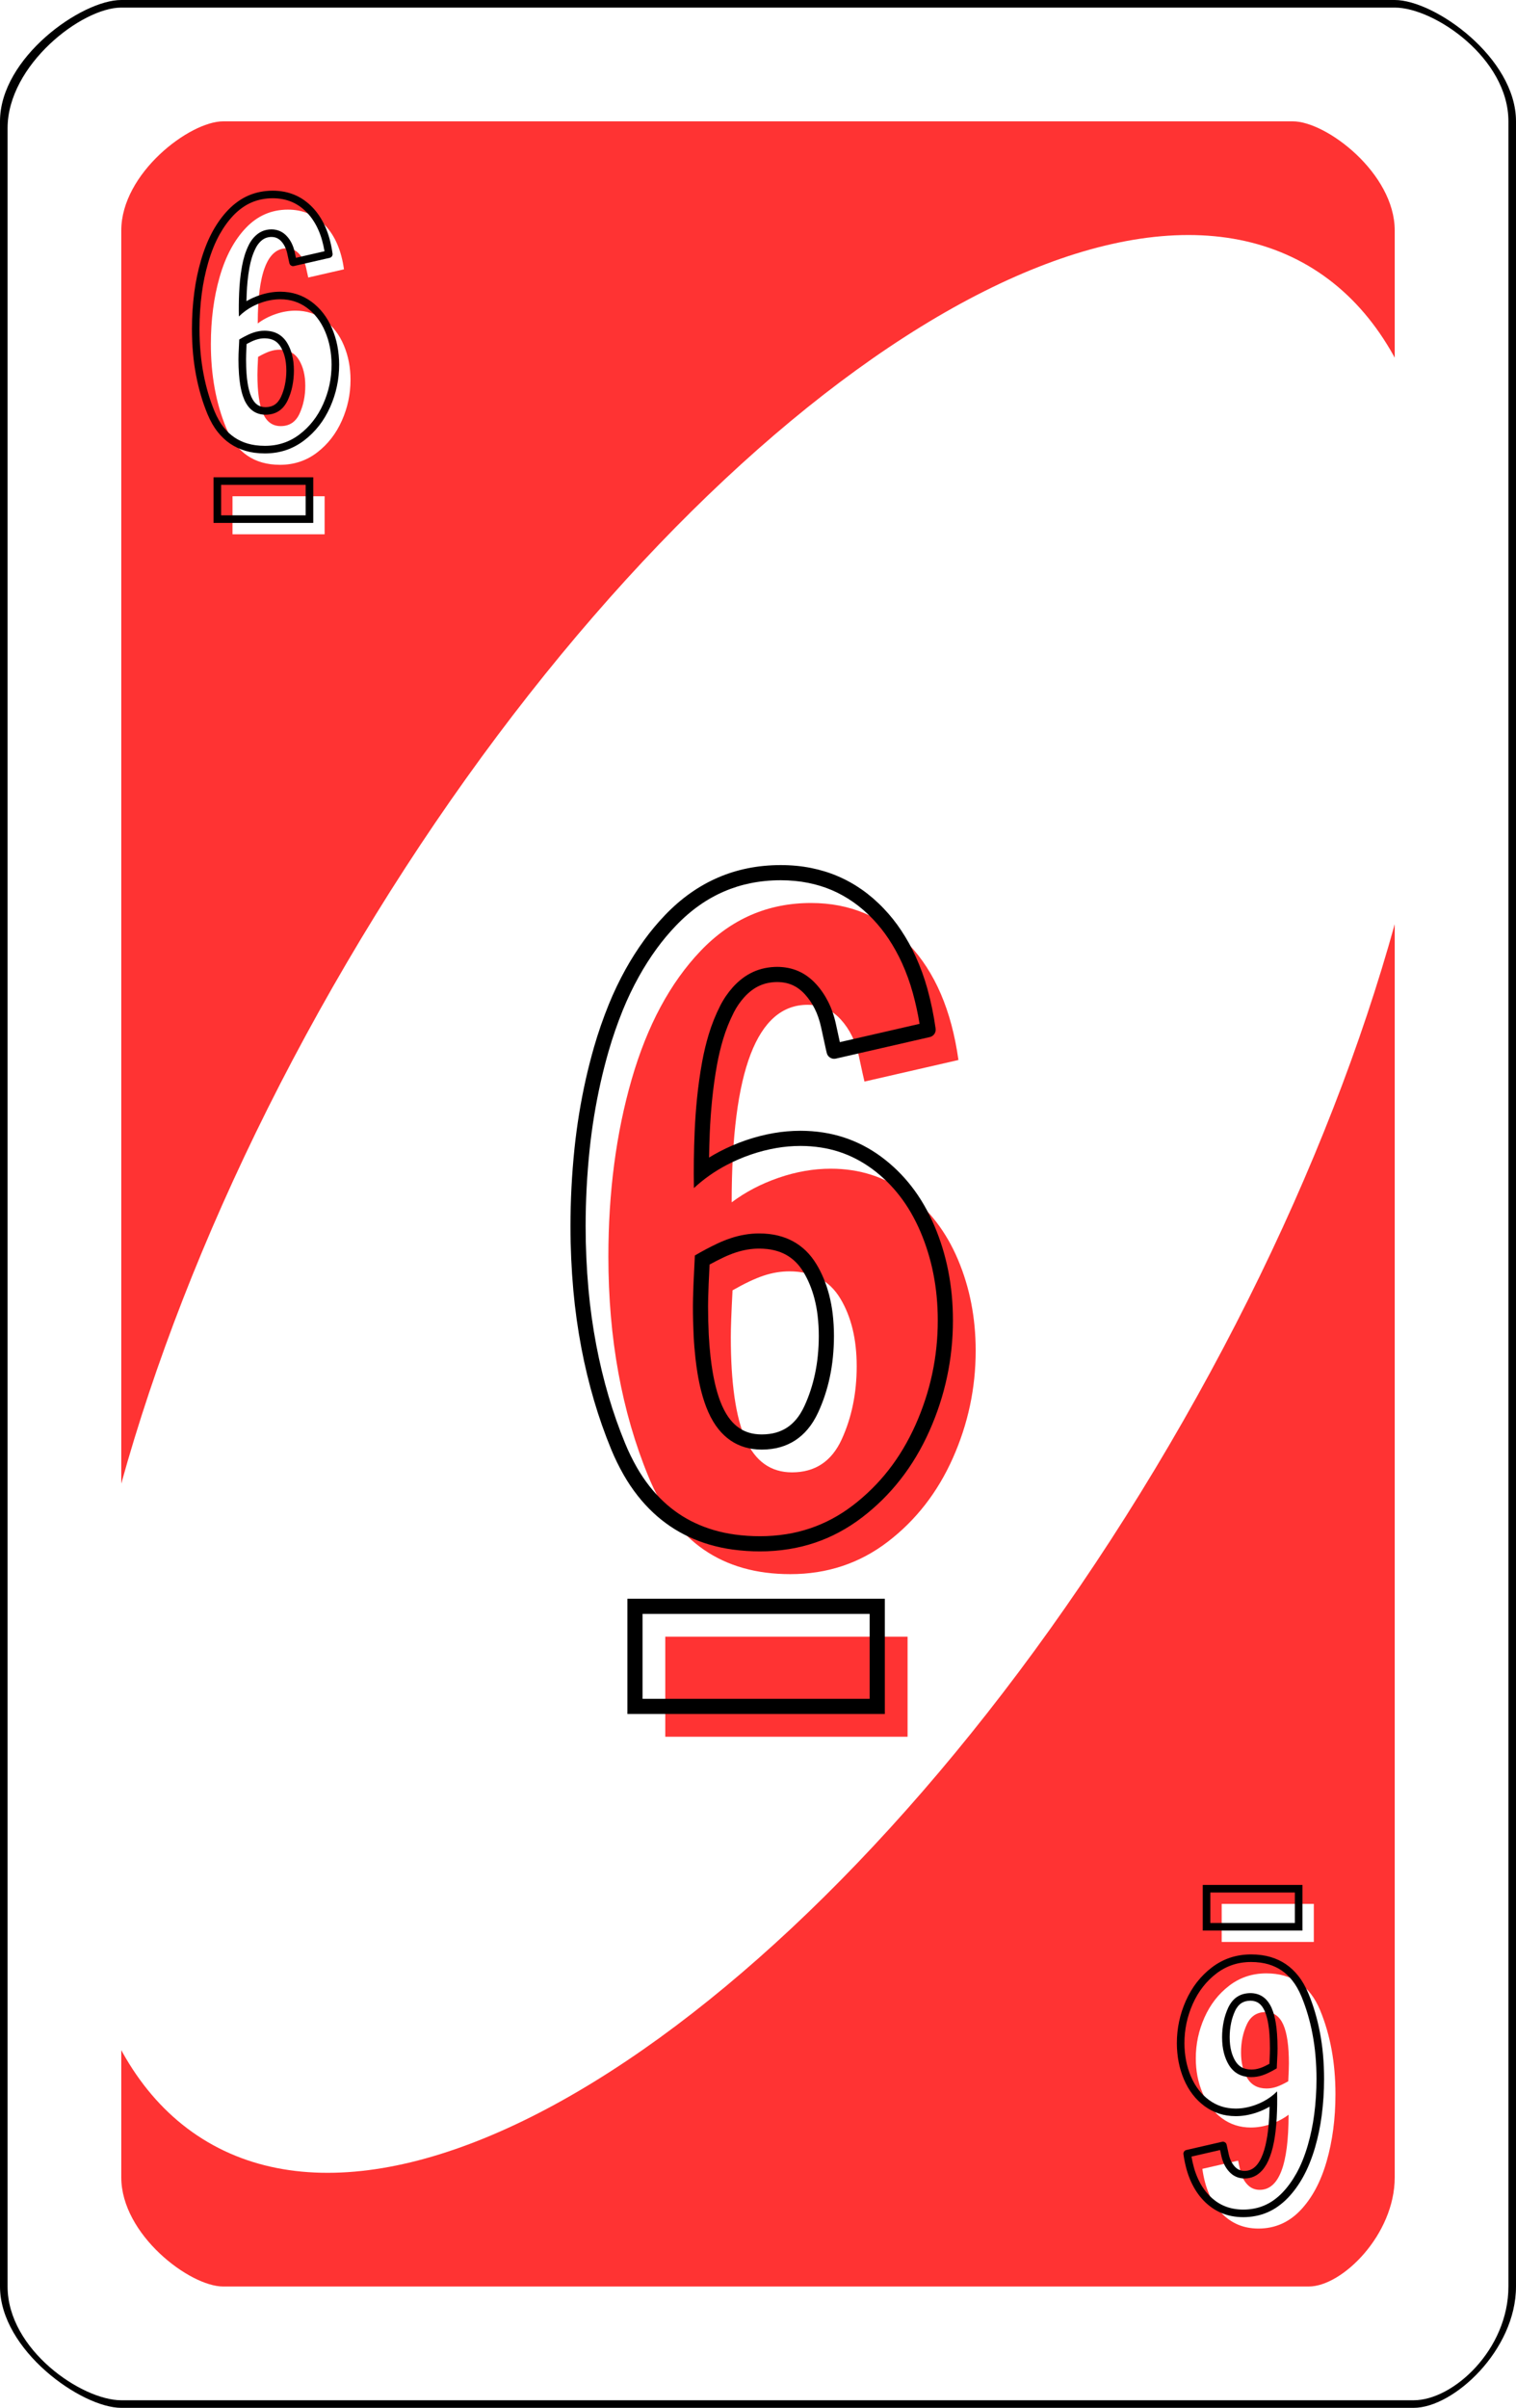 <?xml version="1.0" encoding="UTF-8" standalone="no"?><!-- Generator: Gravit.io --><svg xmlns="http://www.w3.org/2000/svg" xmlns:xlink="http://www.w3.org/1999/xlink" style="isolation:isolate" viewBox="0 0 800 1270" width="800pt" height="1270pt"><defs><clipPath id="_clipPath_IvyFuvcQQLRPOylrutCSunGu5Ui9jCIz"><rect width="800" height="1270"/></clipPath></defs><g clip-path="url(#_clipPath_IvyFuvcQQLRPOylrutCSunGu5Ui9jCIz)"><path d=" M 800 64 C 800 30.523 757.12 0 736 0 L 64 0 C 42.912 0 0 30.523 0 64 L 0 1206 C 0 1239.477 42.912 1270 64 1270 L 746 1270 C 767.12 1270 800 1239.477 800 1206 L 800 64 Z " fill-rule="evenodd" fill="rgb(0,0,0)"/><path d=" M 796 64 C 796 30.734 756.908 4 736 4 L 64 4 C 43.123 4 4 34.331 4 67.597 L 4 1206 C 4 1239.266 43.123 1266 64 1266 L 746 1266 C 766.908 1266 796 1239.266 796 1206 L 796 64 Z " fill-rule="evenodd" fill="rgb(255,255,255)"/><path d=" M 736 121.55 C 736 91.446 699.98 64 682.24 64 L 117.76 64 C 100.046 64 64 91.446 64 121.55 L 64 1148.45 C 64 1178.554 100.046 1206 117.76 1206 L 690.64 1206 C 708.38 1206 736 1178.554 736 1148.45 L 736 121.55 Z " fill-rule="evenodd" fill="rgb(255,51,51)"/><path d=" M 183.054 507.699 C 343.308 234.596 570.623 69.913 690.359 140.172 C 810.095 210.432 777.199 489.198 616.946 762.301 C 456.692 1035.404 229.377 1200.087 109.641 1129.828 C -10.095 1059.568 22.801 780.802 183.054 507.699 Z " fill="rgb(255,255,255)"/><defs><filter id="TWdUCDPOUrJDX4BrlK6WWkDHobNaNM9s" x="-200%" y="-200%" width="400%" height="400%" filterUnits="objectBoundingBox" color-interpolation-filters="sRGB"><feGaussianBlur xmlns="http://www.w3.org/2000/svg" in="SourceGraphic" stdDeviation="0"/><feOffset xmlns="http://www.w3.org/2000/svg" dx="8" dy="8" result="pf_100_offsetBlur"/><feFlood xmlns="http://www.w3.org/2000/svg" flood-color="#000000" flood-opacity="1"/><feComposite xmlns="http://www.w3.org/2000/svg" in2="pf_100_offsetBlur" operator="in" result="pf_100_dropShadow"/><feBlend xmlns="http://www.w3.org/2000/svg" in="SourceGraphic" in2="pf_100_dropShadow" mode="normal"/></filter></defs><g filter="url(#TWdUCDPOUrJDX4BrlK6WWkDHobNaNM9s)"><path d=" M 139.779 237.162 L 139.779 237.162 Q 119.365 237.162 111.32 217.613 L 111.32 217.613 L 111.32 217.613 Q 103.276 198.064 103.276 173.498 L 103.276 173.498 L 103.276 173.498 Q 103.276 154.122 107.947 137.947 L 107.947 137.947 L 107.947 137.947 Q 112.618 121.771 121.787 112.17 L 121.787 112.17 L 121.787 112.17 Q 130.956 102.568 143.931 102.568 L 143.931 102.568 L 143.931 102.568 Q 155.695 102.568 163.566 110.872 L 163.566 110.872 L 163.566 110.872 Q 171.438 119.176 173.514 134.054 L 173.514 134.054 L 154.657 138.379 L 154.657 138.379 Q 154.484 137.687 153.532 133.276 L 153.532 133.276 L 153.532 133.276 Q 152.581 128.864 149.899 125.923 L 149.899 125.923 L 149.899 125.923 Q 147.218 122.982 143.239 122.982 L 143.239 122.982 L 143.239 122.982 Q 128.015 122.982 128.015 162.599 L 128.015 162.599 L 128.015 162.599 Q 132.167 159.485 137.443 157.669 L 137.443 157.669 L 137.443 157.669 Q 142.72 155.852 147.91 155.852 L 147.91 155.852 L 147.91 155.852 Q 156.56 155.852 163.22 160.783 L 163.22 160.783 L 163.22 160.783 Q 169.881 165.713 173.427 174.104 L 173.427 174.104 L 173.427 174.104 Q 176.974 182.494 176.974 192.355 L 176.974 192.355 L 176.974 192.355 Q 176.974 203.6 172.389 213.894 L 172.389 213.894 L 172.389 213.894 Q 167.805 224.187 159.328 230.675 L 159.328 230.675 L 159.328 230.675 Q 150.851 237.162 139.779 237.162 L 139.779 237.162 L 139.779 237.162 Z  M 140.125 216.748 L 140.125 216.748 Q 147.045 216.748 150.072 210.174 L 150.072 210.174 L 150.072 210.174 Q 153.1 203.6 153.1 195.469 L 153.1 195.469 L 153.1 195.469 Q 153.1 187.338 149.813 181.889 L 149.813 181.889 L 149.813 181.889 Q 146.526 176.439 139.606 176.439 L 139.606 176.439 L 139.606 176.439 Q 137.011 176.439 134.416 177.304 L 134.416 177.304 L 134.416 177.304 Q 131.821 178.169 128.188 180.245 L 128.188 180.245 L 128.188 180.245 Q 127.842 186.819 127.842 189.587 L 127.842 189.587 L 127.842 189.587 Q 127.842 203.427 130.783 210.088 L 130.783 210.088 L 130.783 210.088 Q 133.724 216.748 140.125 216.748 L 140.125 216.748 L 140.125 216.748 Z " fill="rgb(255,255,255)"/></g><defs><filter id="IzLjhJuLx4Pck3T3ctW84WNnzDOUUasA" x="-200%" y="-200%" width="400%" height="400%" filterUnits="objectBoundingBox" color-interpolation-filters="sRGB"><feGaussianBlur xmlns="http://www.w3.org/2000/svg" in="SourceGraphic" stdDeviation="0"/><feOffset xmlns="http://www.w3.org/2000/svg" dx="8" dy="8" result="pf_100_offsetBlur"/><feFlood xmlns="http://www.w3.org/2000/svg" flood-color="#000000" flood-opacity="1"/><feComposite xmlns="http://www.w3.org/2000/svg" in2="pf_100_offsetBlur" operator="in" result="pf_100_dropShadow"/><feBlend xmlns="http://www.w3.org/2000/svg" in="SourceGraphic" in2="pf_100_dropShadow" mode="normal"/></filter></defs><g filter="url(#IzLjhJuLx4Pck3T3ctW84WNnzDOUUasA)"><path d=" M 163.307 273.808 L 114.694 273.808 L 114.694 253.74 L 163.307 253.74 L 163.307 273.808 L 163.307 273.808 Z " fill="rgb(255,255,255)"/></g><defs><filter id="iipnpnYdK6nTXkKgv8QlJndYN9MRYo5X" x="-200%" y="-200%" width="400%" height="400%" filterUnits="objectBoundingBox" color-interpolation-filters="sRGB"><feGaussianBlur xmlns="http://www.w3.org/2000/svg" in="SourceGraphic" stdDeviation="0"/><feOffset xmlns="http://www.w3.org/2000/svg" dx="8" dy="8" result="pf_100_offsetBlur"/><feFlood xmlns="http://www.w3.org/2000/svg" flood-color="#000000" flood-opacity="1"/><feComposite xmlns="http://www.w3.org/2000/svg" in2="pf_100_offsetBlur" operator="in" result="pf_100_dropShadow"/><feBlend xmlns="http://www.w3.org/2000/svg" in="SourceGraphic" in2="pf_100_dropShadow" mode="normal"/></filter></defs><g filter="url(#iipnpnYdK6nTXkKgv8QlJndYN9MRYo5X)"><path d=" M 660.221 1032.838 L 660.221 1032.838 Q 680.635 1032.838 688.68 1052.387 L 688.68 1052.387 L 688.68 1052.387 Q 696.724 1071.936 696.724 1096.502 L 696.724 1096.502 L 696.724 1096.502 Q 696.724 1115.878 692.053 1132.054 L 692.053 1132.054 L 692.053 1132.054 Q 687.382 1148.229 678.213 1157.831 L 678.213 1157.831 L 678.213 1157.831 Q 669.044 1167.432 656.069 1167.432 L 656.069 1167.432 L 656.069 1167.432 Q 644.305 1167.432 636.434 1159.128 L 636.434 1159.128 L 636.434 1159.128 Q 628.562 1150.824 626.486 1135.946 L 626.486 1135.946 L 645.343 1131.621 L 645.343 1131.621 Q 645.516 1132.313 646.468 1136.725 L 646.468 1136.725 L 646.468 1136.725 Q 647.419 1141.136 650.101 1144.077 L 650.101 1144.077 L 650.101 1144.077 Q 652.782 1147.018 656.761 1147.018 L 656.761 1147.018 L 656.761 1147.018 Q 671.985 1147.018 671.985 1107.401 L 671.985 1107.401 L 671.985 1107.401 Q 667.833 1110.515 662.557 1112.332 L 662.557 1112.332 L 662.557 1112.332 Q 657.28 1114.148 652.09 1114.148 L 652.09 1114.148 L 652.09 1114.148 Q 643.44 1114.148 636.78 1109.218 L 636.78 1109.218 L 636.78 1109.218 Q 630.119 1104.287 626.573 1095.897 L 626.573 1095.897 L 626.573 1095.897 Q 623.026 1087.506 623.026 1077.645 L 623.026 1077.645 L 623.026 1077.645 Q 623.026 1066.4 627.611 1056.107 L 627.611 1056.107 L 627.611 1056.107 Q 632.195 1045.813 640.672 1039.326 L 640.672 1039.326 L 640.672 1039.326 Q 649.149 1032.838 660.221 1032.838 L 660.221 1032.838 L 660.221 1032.838 Z  M 659.875 1053.252 L 659.875 1053.252 Q 652.955 1053.252 649.928 1059.826 L 649.928 1059.826 L 649.928 1059.826 Q 646.9 1066.4 646.9 1074.531 L 646.9 1074.531 L 646.9 1074.531 Q 646.9 1082.662 650.187 1088.112 L 650.187 1088.112 L 650.187 1088.112 Q 653.474 1093.561 660.394 1093.561 L 660.394 1093.561 L 660.394 1093.561 Q 662.989 1093.561 665.584 1092.696 L 665.584 1092.696 L 665.584 1092.696 Q 668.179 1091.831 671.812 1089.755 L 671.812 1089.755 L 671.812 1089.755 Q 672.158 1083.181 672.158 1080.413 L 672.158 1080.413 L 672.158 1080.413 Q 672.158 1066.573 669.217 1059.913 L 669.217 1059.913 L 669.217 1059.913 Q 666.276 1053.252 659.875 1053.252 L 659.875 1053.252 L 659.875 1053.252 Z " fill="rgb(255,255,255)"/></g><defs><filter id="LoAeEdYhDRrr6cBpZlaN7FNfPIgQkD97" x="-200%" y="-200%" width="400%" height="400%" filterUnits="objectBoundingBox" color-interpolation-filters="sRGB"><feGaussianBlur xmlns="http://www.w3.org/2000/svg" in="SourceGraphic" stdDeviation="0"/><feOffset xmlns="http://www.w3.org/2000/svg" dx="8" dy="8" result="pf_100_offsetBlur"/><feFlood xmlns="http://www.w3.org/2000/svg" flood-color="#000000" flood-opacity="1"/><feComposite xmlns="http://www.w3.org/2000/svg" in2="pf_100_offsetBlur" operator="in" result="pf_100_dropShadow"/><feBlend xmlns="http://www.w3.org/2000/svg" in="SourceGraphic" in2="pf_100_dropShadow" mode="normal"/></filter></defs><g filter="url(#LoAeEdYhDRrr6cBpZlaN7FNfPIgQkD97)"><path d=" M 636.693 996.192 L 685.306 996.192 L 685.306 1016.26 L 636.693 1016.26 L 636.693 996.192 L 636.693 996.192 Z " fill="rgb(255,255,255)"/></g><defs><filter id="UzWs4xBI3LYNAaXdpnpUmWAiVi654B6h" x="-200%" y="-200%" width="400%" height="400%" filterUnits="objectBoundingBox" color-interpolation-filters="sRGB"><feGaussianBlur xmlns="http://www.w3.org/2000/svg" in="SourceGraphic" stdDeviation="0"/><feOffset xmlns="http://www.w3.org/2000/svg" dx="16" dy="16" result="pf_100_offsetBlur"/><feFlood xmlns="http://www.w3.org/2000/svg" flood-color="#000000" flood-opacity="1"/><feComposite xmlns="http://www.w3.org/2000/svg" in2="pf_100_offsetBlur" operator="in" result="pf_100_dropShadow"/><feBlend xmlns="http://www.w3.org/2000/svg" in="SourceGraphic" in2="pf_100_dropShadow" mode="normal"/></filter></defs><g filter="url(#UzWs4xBI3LYNAaXdpnpUmWAiVi654B6h)"><path d=" M 401.047 814.27 L 401.047 814.27 Q 347.357 814.27 326.2 762.855 L 326.2 762.855 L 326.2 762.855 Q 305.042 711.44 305.042 646.83 L 305.042 646.83 L 305.042 646.83 Q 305.042 595.87 317.328 553.328 L 317.328 553.328 L 317.328 553.328 Q 329.612 510.785 353.727 485.533 L 353.727 485.533 L 353.727 485.533 Q 377.843 460.28 411.968 460.28 L 411.968 460.28 L 411.968 460.28 Q 442.907 460.28 463.61 482.12 L 463.61 482.12 L 463.61 482.12 Q 484.312 503.96 489.773 543.09 L 489.773 543.09 L 440.178 554.465 L 440.178 554.465 Q 439.722 552.645 437.22 541.043 L 437.22 541.043 L 437.22 541.043 Q 434.718 529.44 427.665 521.705 L 427.665 521.705 L 427.665 521.705 Q 420.612 513.97 410.148 513.97 L 410.148 513.97 L 410.148 513.97 Q 370.107 513.97 370.107 618.165 L 370.107 618.165 L 370.107 618.165 Q 381.028 609.975 394.905 605.198 L 394.905 605.198 L 394.905 605.198 Q 408.782 600.42 422.433 600.42 L 422.433 600.42 L 422.433 600.42 Q 445.183 600.42 462.7 613.388 L 462.7 613.388 L 462.7 613.388 Q 480.218 626.355 489.545 648.423 L 489.545 648.423 L 489.545 648.423 Q 498.873 670.49 498.873 696.425 L 498.873 696.425 L 498.873 696.425 Q 498.873 726 486.815 753.073 L 486.815 753.073 L 486.815 753.073 Q 474.757 780.145 452.463 797.208 L 452.463 797.208 L 452.463 797.208 Q 430.167 814.27 401.047 814.27 L 401.047 814.27 L 401.047 814.27 Z  M 401.958 760.58 L 401.958 760.58 Q 420.157 760.58 428.12 743.29 L 428.12 743.29 L 428.12 743.29 Q 436.083 726 436.083 704.615 L 436.083 704.615 L 436.083 704.615 Q 436.083 683.23 427.438 668.898 L 427.438 668.898 L 427.438 668.898 Q 418.792 654.565 400.593 654.565 L 400.593 654.565 L 400.593 654.565 Q 393.768 654.565 386.943 656.84 L 386.943 656.84 L 386.943 656.84 Q 380.117 659.115 370.563 664.575 L 370.563 664.575 L 370.563 664.575 Q 369.653 681.865 369.653 689.145 L 369.653 689.145 L 369.653 689.145 Q 369.653 725.545 377.388 743.063 L 377.388 743.063 L 377.388 743.063 Q 385.122 760.58 401.958 760.58 L 401.958 760.58 L 401.958 760.58 Z " fill="rgb(255,51,51)"/></g><defs><filter id="Q0zPUamZh4sZETZQh0axNNVoBS7vt5c1" x="-200%" y="-200%" width="400%" height="400%" filterUnits="objectBoundingBox" color-interpolation-filters="sRGB"><feGaussianBlur xmlns="http://www.w3.org/2000/svg" in="SourceGraphic" stdDeviation="0"/><feOffset xmlns="http://www.w3.org/2000/svg" dx="16" dy="16" result="pf_100_offsetBlur"/><feFlood xmlns="http://www.w3.org/2000/svg" flood-color="#000000" flood-opacity="1"/><feComposite xmlns="http://www.w3.org/2000/svg" in2="pf_100_offsetBlur" operator="in" result="pf_100_dropShadow"/><feBlend xmlns="http://www.w3.org/2000/svg" in="SourceGraphic" in2="pf_100_dropShadow" mode="normal"/></filter></defs><g filter="url(#Q0zPUamZh4sZETZQh0axNNVoBS7vt5c1)"><path d=" M 462.927 900.033 L 335.072 900.033 L 335.072 847.253 L 462.927 847.253 L 462.927 900.033 L 462.927 900.033 Z " fill="rgb(255,51,51)"/></g><path d=" M 156.17 135.98 L 171.25 132.52 C 170.92 130.59 170.49 128.68 169.97 126.79 C 169.41 124.76 168.69 122.78 167.82 120.87 C 167.07 119.21 166.19 117.62 165.18 116.11 C 164.27 114.73 163.25 113.44 162.11 112.25 C 160.92 110.99 159.6 109.85 158.18 108.84 C 156.88 107.92 155.48 107.14 154 106.51 C 152.51 105.88 150.95 105.4 149.36 105.09 C 147.57 104.74 145.75 104.57 143.93 104.57 C 141.94 104.57 139.95 104.76 138 105.15 C 136.2 105.51 134.44 106.05 132.76 106.78 C 131.06 107.51 129.43 108.42 127.92 109.5 C 126.23 110.7 124.66 112.05 123.23 113.55 C 121.86 114.98 120.59 116.51 119.43 118.11 C 118.14 119.88 116.97 121.72 115.9 123.63 C 114.7 125.79 113.64 128.02 112.7 130.31 C 111.62 132.99 110.67 135.72 109.87 138.5 C 108.35 143.76 107.23 149.13 106.51 154.56 C 105.69 160.84 105.28 167.17 105.28 173.5 C 105.28 177.67 105.46 181.85 105.84 186.01 C 106.17 189.78 106.7 193.54 107.41 197.26 C 108.06 200.71 108.88 204.12 109.88 207.49 C 110.81 210.67 111.91 213.79 113.17 216.85 C 113.84 218.49 114.62 220.08 115.5 221.62 C 116.24 222.93 117.09 224.18 118.02 225.36 C 118.85 226.42 119.77 227.42 120.75 228.34 C 121.67 229.2 122.66 229.99 123.7 230.7 C 124.73 231.4 125.82 232.02 126.96 232.55 C 128.14 233.11 129.37 233.57 130.62 233.94 C 132 234.34 133.4 234.64 134.82 234.83 C 136.46 235.05 138.12 235.16 139.78 235.16 C 141.52 235.16 143.26 235.03 144.98 234.76 C 146.57 234.51 148.13 234.12 149.65 233.61 C 151.15 233.11 152.59 232.49 153.98 231.75 C 155.43 230.97 156.81 230.08 158.11 229.09 C 159.43 228.08 160.69 226.98 161.87 225.82 C 163.05 224.65 164.15 223.42 165.17 222.11 C 166.22 220.78 167.18 219.37 168.06 217.91 C 168.99 216.35 169.82 214.74 170.56 213.08 C 171.3 211.43 171.94 209.75 172.5 208.03 C 173.05 206.36 173.51 204.66 173.87 202.94 C 174.24 201.22 174.51 199.48 174.69 197.74 C 174.88 195.95 174.97 194.15 174.97 192.36 C 174.97 189.24 174.67 186.13 174.08 183.06 C 173.53 180.26 172.7 177.52 171.58 174.88 C 171.02 173.53 170.36 172.22 169.63 170.96 C 168.96 169.81 168.22 168.7 167.4 167.65 C 166.63 166.65 165.78 165.7 164.88 164.82 C 163.99 163.94 163.03 163.13 162.03 162.39 C 161.03 161.65 159.96 160.98 158.85 160.41 C 157.78 159.85 156.67 159.39 155.52 159.01 C 154.35 158.63 153.15 158.34 151.93 158.16 C 150.6 157.95 149.25 157.85 147.91 157.85 C 146.31 157.85 144.71 157.99 143.14 158.26 C 141.42 158.56 139.74 158.99 138.09 159.56 C 136.44 160.13 134.84 160.82 133.29 161.63 C 130.63 163.02 128.19 164.81 126.06 166.93 C 125.97 162.77 126.01 158.61 126.19 154.46 C 126.29 152.28 126.44 150.1 126.65 147.92 C 126.9 145.4 127.25 142.88 127.71 140.38 C 128.05 138.52 128.49 136.67 129.04 134.86 C 129.65 132.84 130.44 130.87 131.39 128.99 C 132.09 127.62 132.97 126.34 134 125.19 C 134.62 124.51 135.31 123.88 136.04 123.33 C 136.73 122.81 137.47 122.38 138.24 122.03 C 139.01 121.68 139.81 121.42 140.63 121.25 C 141.49 121.07 142.36 120.98 143.24 120.98 C 144.03 120.98 144.81 121.06 145.58 121.22 C 146.31 121.36 147.02 121.59 147.7 121.89 C 148.38 122.19 149.03 122.56 149.63 123 C 150.26 123.47 150.85 123.99 151.38 124.58 C 152.38 125.67 153.22 126.9 153.88 128.23 C 154.6 129.7 155.14 131.25 155.49 132.85 C 155.71 133.9 155.94 134.94 156.17 135.98 Z  M 139.78 239.16 C 141.73 239.16 143.68 239.01 145.61 238.71 C 147.41 238.42 149.19 237.99 150.93 237.41 C 152.63 236.84 154.28 236.12 155.87 235.27 C 157.51 234.4 159.07 233.39 160.54 232.26 C 162 231.15 163.38 229.95 164.68 228.66 C 165.98 227.38 167.19 226.02 168.32 224.58 C 169.47 223.11 170.53 221.57 171.49 219.96 C 172.5 218.26 173.41 216.51 174.22 214.71 C 175.01 212.93 175.7 211.12 176.31 209.27 C 176.9 207.47 177.39 205.63 177.78 203.77 C 178.18 201.92 178.48 200.04 178.67 198.15 C 178.87 196.23 178.97 194.29 178.97 192.36 C 178.97 188.98 178.65 185.61 178.01 182.3 C 177.41 179.22 176.49 176.21 175.27 173.32 C 174.63 171.82 173.91 170.36 173.09 168.95 C 172.33 167.65 171.49 166.39 170.56 165.19 C 169.67 164.05 168.71 162.97 167.68 161.96 C 166.65 160.96 165.56 160.03 164.41 159.18 C 163.24 158.31 161.99 157.53 160.7 156.86 C 159.43 156.2 158.12 155.65 156.76 155.21 C 155.38 154.76 153.97 154.42 152.53 154.2 C 151 153.97 149.46 153.85 147.91 153.85 C 146.08 153.85 144.25 154.01 142.45 154.32 C 140.53 154.66 138.64 155.14 136.79 155.78 C 134.95 156.41 133.16 157.18 131.44 158.08 C 130.97 158.33 130.51 158.58 130.05 158.85 C 130.08 157.44 130.13 156.04 130.19 154.64 C 130.28 152.52 130.43 150.42 130.63 148.32 C 130.87 145.9 131.21 143.49 131.64 141.1 C 131.96 139.38 132.36 137.68 132.87 136.01 C 133.41 134.22 134.11 132.48 134.96 130.81 C 135.5 129.74 136.18 128.75 136.98 127.87 C 137.42 127.37 137.91 126.93 138.44 126.53 C 138.89 126.19 139.38 125.9 139.89 125.67 C 140.39 125.45 140.91 125.28 141.44 125.17 C 142.03 125.04 142.64 124.98 143.24 124.98 C 143.76 124.98 144.28 125.03 144.79 125.14 C 145.24 125.23 145.67 125.36 146.09 125.55 C 146.5 125.73 146.89 125.96 147.26 126.23 C 147.68 126.53 148.07 126.88 148.42 127.27 C 149.17 128.09 149.8 129.01 150.29 130.01 C 150.87 131.18 151.3 132.42 151.58 133.7 C 151.89 135.17 152.22 136.64 152.54 138.12 C 152.6 138.37 152.65 138.62 152.72 138.86 C 152.84 139.37 153.16 139.81 153.61 140.08 C 154.06 140.36 154.59 140.45 155.1 140.33 L 173.96 136 C 174.45 135.89 174.88 135.6 175.16 135.19 C 175.44 134.78 175.56 134.27 175.49 133.78 C 175.12 131.06 174.56 128.37 173.83 125.72 C 173.21 123.5 172.42 121.32 171.47 119.21 C 170.62 117.37 169.64 115.59 168.52 113.9 C 167.48 112.33 166.31 110.86 165.02 109.5 C 163.64 108.04 162.12 106.73 160.49 105.58 C 158.95 104.49 157.3 103.57 155.57 102.83 C 153.82 102.09 151.99 101.53 150.12 101.16 C 148.08 100.77 146.01 100.57 143.93 100.57 C 141.68 100.57 139.43 100.79 137.22 101.23 C 135.15 101.64 133.12 102.27 131.18 103.1 C 129.22 103.95 127.35 105 125.61 106.24 C 123.71 107.58 121.95 109.11 120.34 110.79 C 118.85 112.35 117.46 114.01 116.19 115.76 C 114.81 117.65 113.55 119.63 112.41 121.68 C 111.13 123.99 109.99 126.37 109 128.81 C 107.86 131.61 106.87 134.48 106.03 137.39 C 104.45 142.85 103.29 148.41 102.55 154.04 C 101.7 160.49 101.28 166.99 101.28 173.5 C 101.28 177.79 101.47 182.09 101.85 186.37 C 102.2 190.27 102.74 194.16 103.48 198.01 C 104.16 201.59 105.01 205.13 106.04 208.62 C 107.01 211.93 108.16 215.18 109.47 218.37 C 110.21 220.17 111.06 221.91 112.02 223.6 C 112.87 225.08 113.82 226.5 114.88 227.83 C 115.84 229.05 116.88 230.19 118.01 231.25 C 119.08 232.26 120.23 233.18 121.45 234.01 C 122.66 234.83 123.94 235.56 125.26 236.18 C 126.63 236.82 128.04 237.35 129.5 237.78 C 131.07 238.24 132.67 238.58 134.29 238.8 C 136.11 239.04 137.94 239.16 139.78 239.16 Z  M 140.12 218.75 C 138.93 218.75 137.74 218.58 136.6 218.25 C 135.53 217.94 134.52 217.46 133.61 216.84 C 132.64 216.18 131.79 215.37 131.07 214.45 C 130.22 213.36 129.51 212.16 128.95 210.9 C 128.68 210.27 128.43 209.63 128.21 208.98 C 127.95 208.22 127.72 207.44 127.52 206.66 C 127.38 206.1 127.24 205.52 127.13 204.95 C 126.99 204.3 126.87 203.65 126.76 203 C 126.46 201.13 126.24 199.24 126.11 197.34 C 125.93 194.76 125.84 192.17 125.84 189.59 C 125.84 188.64 125.86 187.69 125.89 186.75 C 125.99 184.18 126.11 181.62 126.25 179.06 C 127.8 178.13 129.4 177.28 131.03 176.51 C 131.93 176.09 132.85 175.72 133.78 175.41 C 134.74 175.09 135.72 174.84 136.72 174.68 C 137.67 174.52 138.64 174.44 139.61 174.44 C 140.91 174.44 142.21 174.59 143.49 174.88 C 144.6 175.14 145.68 175.55 146.68 176.1 C 147.65 176.64 148.55 177.3 149.33 178.08 C 150.18 178.91 150.91 179.84 151.53 180.86 C 152.09 181.79 152.58 182.76 153 183.77 C 153.44 184.85 153.82 185.96 154.11 187.09 C 154.44 188.36 154.68 189.65 154.84 190.95 C 155.01 192.45 155.1 193.96 155.1 195.47 C 155.1 198.28 154.81 201.08 154.25 203.83 C 153.74 206.3 152.95 208.71 151.89 211.01 C 151.32 212.25 150.6 213.4 149.74 214.46 C 148.99 215.37 148.1 216.17 147.11 216.82 C 146.13 217.45 145.07 217.93 143.94 218.24 C 142.7 218.58 141.41 218.75 140.12 218.75 Z  M 140.12 214.75 C 139.31 214.75 138.5 214.63 137.71 214.41 C 137.05 214.21 136.43 213.92 135.86 213.53 C 135.24 213.11 134.69 212.59 134.23 212 C 133.58 211.16 133.04 210.25 132.61 209.28 C 132.38 208.76 132.18 208.24 132 207.7 C 131.77 207.03 131.57 206.35 131.4 205.67 C 131.27 205.16 131.15 204.65 131.04 204.14 C 130.92 203.55 130.81 202.95 130.71 202.35 C 130.42 200.6 130.22 198.84 130.1 197.07 C 129.93 194.58 129.84 192.08 129.84 189.59 C 129.84 188.69 129.86 187.79 129.89 186.89 C 129.96 185.08 130.04 183.27 130.13 181.45 C 130.99 180.99 131.86 180.54 132.74 180.13 C 133.49 179.77 134.26 179.46 135.05 179.2 C 135.81 178.95 136.58 178.76 137.37 178.62 C 138.11 178.5 138.86 178.44 139.61 178.44 C 140.61 178.44 141.61 178.55 142.58 178.78 C 143.34 178.96 144.08 179.24 144.76 179.61 C 145.41 179.97 146 180.41 146.53 180.93 C 147.13 181.52 147.66 182.19 148.1 182.92 C 148.56 183.68 148.96 184.48 149.3 185.3 C 149.68 186.21 149.99 187.15 150.24 188.1 C 150.52 189.19 150.73 190.3 150.86 191.42 C 151.02 192.76 151.1 194.12 151.1 195.47 C 151.1 198.01 150.84 200.53 150.33 203.02 C 149.88 205.2 149.19 207.32 148.26 209.34 C 147.83 210.27 147.29 211.13 146.64 211.93 C 146.15 212.52 145.57 213.04 144.93 213.46 C 144.3 213.87 143.61 214.18 142.89 214.38 C 141.99 214.62 141.06 214.75 140.12 214.75 Z " fill-rule="evenodd" fill="rgb(0,0,0)"/><path d=" M 165.31 275.81 L 112.69 275.81 L 112.69 251.74 L 165.31 251.74 L 165.31 275.81 Z  M 161.31 271.81 L 116.69 271.81 L 116.69 255.74 L 161.31 255.74 L 161.31 271.81 Z " fill-rule="evenodd" fill="rgb(0,0,0)"/><path d=" M 660.22 1030.84 C 662.06 1030.84 663.89 1030.96 665.71 1031.2 C 667.33 1031.42 668.93 1031.76 670.5 1032.22 C 671.96 1032.65 673.37 1033.18 674.74 1033.82 C 676.06 1034.44 677.34 1035.17 678.55 1035.99 C 679.77 1036.82 680.92 1037.74 681.99 1038.75 C 683.12 1039.81 684.16 1040.95 685.12 1042.17 C 686.18 1043.5 687.13 1044.92 687.98 1046.4 C 688.94 1048.09 689.79 1049.83 690.53 1051.63 C 691.84 1054.82 692.99 1058.07 693.96 1061.38 C 694.99 1064.87 695.84 1068.41 696.52 1071.99 C 697.26 1075.84 697.8 1079.73 698.15 1083.63 C 698.53 1087.91 698.72 1092.21 698.72 1096.5 C 698.72 1103.01 698.3 1109.51 697.45 1115.96 C 696.71 1121.59 695.55 1127.15 693.98 1132.61 C 693.13 1135.52 692.14 1138.39 691 1141.19 C 690.01 1143.63 688.87 1146.01 687.59 1148.32 C 686.45 1150.37 685.19 1152.35 683.81 1154.24 C 682.54 1155.99 681.15 1157.65 679.66 1159.21 C 678.05 1160.89 676.29 1162.42 674.39 1163.76 C 672.65 1165 670.78 1166.05 668.82 1166.9 C 666.88 1167.73 664.85 1168.36 662.78 1168.77 C 660.57 1169.21 658.32 1169.43 656.07 1169.43 C 653.99 1169.43 651.92 1169.23 649.88 1168.84 C 648.01 1168.47 646.18 1167.91 644.43 1167.17 C 642.7 1166.43 641.05 1165.51 639.51 1164.42 C 637.88 1163.27 636.36 1161.96 634.98 1160.5 C 633.69 1159.14 632.52 1157.67 631.48 1156.1 C 630.36 1154.41 629.38 1152.63 628.53 1150.79 C 627.58 1148.68 626.79 1146.5 626.17 1144.28 C 625.44 1141.63 624.88 1138.94 624.51 1136.22 C 624.44 1135.73 624.56 1135.22 624.84 1134.81 C 625.12 1134.4 625.55 1134.11 626.04 1134 L 644.9 1129.67 C 645.41 1129.55 645.94 1129.64 646.39 1129.92 C 646.84 1130.19 647.16 1130.63 647.28 1131.14 C 647.35 1131.38 647.4 1131.63 647.46 1131.88 C 647.78 1133.36 648.11 1134.83 648.42 1136.3 C 648.7 1137.58 649.13 1138.82 649.71 1139.99 C 650.2 1140.99 650.83 1141.91 651.58 1142.73 C 651.93 1143.12 652.32 1143.47 652.74 1143.77 C 653.11 1144.04 653.5 1144.27 653.91 1144.45 C 654.33 1144.64 654.76 1144.77 655.21 1144.86 C 655.72 1144.97 656.24 1145.02 656.76 1145.02 C 657.36 1145.02 657.95 1144.96 658.54 1144.84 C 659.06 1144.73 659.58 1144.57 660.07 1144.35 C 660.57 1144.12 661.05 1143.84 661.5 1143.52 C 662.02 1143.13 662.51 1142.7 662.94 1142.22 C 663.14 1142.01 663.32 1141.79 663.5 1141.57 C 663.7 1141.32 663.89 1141.06 664.07 1140.8 C 664.66 1139.94 665.17 1139.04 665.59 1138.1 C 666.2 1136.76 666.71 1135.39 667.13 1133.99 C 667.37 1133.18 667.59 1132.37 667.79 1131.56 C 668.02 1130.59 668.22 1129.62 668.4 1128.64 C 668.54 1127.93 668.66 1127.22 668.77 1126.51 C 668.89 1125.71 669 1124.91 669.1 1124.1 C 669.39 1121.72 669.6 1119.33 669.73 1116.93 C 669.83 1115 669.91 1113.08 669.95 1111.15 C 669.49 1111.42 669.03 1111.67 668.56 1111.92 C 666.84 1112.82 665.05 1113.59 663.21 1114.22 C 661.36 1114.86 659.47 1115.34 657.55 1115.68 C 655.75 1115.99 653.92 1116.15 652.09 1116.15 C 650.54 1116.15 649 1116.03 647.47 1115.8 C 646.03 1115.58 644.62 1115.24 643.24 1114.79 C 641.88 1114.35 640.57 1113.8 639.3 1113.14 C 638.01 1112.47 636.76 1111.69 635.59 1110.83 C 634.44 1109.97 633.35 1109.04 632.32 1108.04 C 631.29 1107.03 630.33 1105.95 629.44 1104.81 C 628.51 1103.61 627.67 1102.35 626.91 1101.05 C 626.09 1099.64 625.37 1098.18 624.73 1096.68 C 623.51 1093.79 622.59 1090.78 621.99 1087.7 C 621.35 1084.39 621.03 1081.02 621.03 1077.65 C 621.03 1075.71 621.13 1073.77 621.33 1071.85 C 621.52 1069.96 621.82 1068.08 622.22 1066.23 C 622.61 1064.37 623.1 1062.53 623.69 1060.73 C 624.3 1058.88 624.99 1057.07 625.78 1055.29 C 626.59 1053.49 627.5 1051.74 628.51 1050.04 C 629.47 1048.43 630.53 1046.89 631.68 1045.42 C 632.81 1043.98 634.02 1042.62 635.32 1041.34 C 636.62 1040.05 638 1038.85 639.46 1037.74 C 640.93 1036.61 642.49 1035.6 644.13 1034.73 C 645.72 1033.88 647.37 1033.16 649.07 1032.59 C 650.81 1032.01 652.59 1031.58 654.39 1031.29 C 656.32 1030.99 658.27 1030.84 660.22 1030.84 Z  M 643.83 1134.02 C 644.06 1135.06 644.29 1136.1 644.51 1137.15 C 644.86 1138.75 645.4 1140.3 646.12 1141.77 C 646.78 1143.1 647.62 1144.33 648.62 1145.42 C 649.15 1146.01 649.74 1146.53 650.37 1147 C 650.97 1147.44 651.62 1147.81 652.3 1148.11 C 652.98 1148.41 653.69 1148.64 654.42 1148.78 C 655.19 1148.94 655.97 1149.02 656.76 1149.02 C 657.63 1149.02 658.49 1148.93 659.34 1148.76 C 660.15 1148.59 660.94 1148.34 661.69 1148 C 662.46 1147.66 663.19 1147.24 663.87 1146.74 C 664.6 1146.2 665.28 1145.59 665.89 1144.93 C 666.15 1144.64 666.4 1144.35 666.64 1144.05 C 666.89 1143.73 667.13 1143.4 667.36 1143.06 C 668.09 1142.02 668.71 1140.91 669.24 1139.75 C 669.91 1138.25 670.49 1136.71 670.96 1135.14 C 671.23 1134.26 671.47 1133.38 671.68 1132.49 C 671.92 1131.45 672.14 1130.42 672.34 1129.37 C 672.48 1128.62 672.6 1127.87 672.72 1127.11 C 672.85 1126.27 672.96 1125.44 673.07 1124.6 C 673.37 1122.12 673.59 1119.63 673.73 1117.14 C 673.98 1112.46 674.05 1107.77 673.93 1103.08 C 671.81 1105.19 669.37 1106.98 666.71 1108.37 C 665.16 1109.18 663.56 1109.87 661.91 1110.44 C 660.26 1111.01 658.58 1111.44 656.86 1111.74 C 655.29 1112.01 653.69 1112.15 652.09 1112.15 C 650.75 1112.15 649.4 1112.05 648.07 1111.84 C 646.85 1111.66 645.65 1111.37 644.48 1110.99 C 643.33 1110.61 642.22 1110.15 641.15 1109.59 C 640.04 1109.02 638.97 1108.35 637.97 1107.61 C 636.97 1106.87 636.01 1106.06 635.12 1105.18 C 634.22 1104.3 633.37 1103.35 632.6 1102.35 C 631.78 1101.3 631.04 1100.19 630.37 1099.04 C 629.64 1097.78 628.98 1096.47 628.42 1095.12 C 627.3 1092.48 626.47 1089.74 625.92 1086.94 C 625.33 1083.87 625.03 1080.76 625.03 1077.65 C 625.03 1075.85 625.12 1074.05 625.31 1072.26 C 625.49 1070.52 625.76 1068.78 626.13 1067.06 C 626.49 1065.34 626.95 1063.64 627.5 1061.97 C 628.06 1060.25 628.7 1058.57 629.44 1056.92 C 630.18 1055.26 631.01 1053.65 631.94 1052.09 C 632.82 1050.63 633.78 1049.22 634.83 1047.89 C 635.85 1046.58 636.95 1045.35 638.13 1044.18 C 639.31 1043.02 640.57 1041.92 641.89 1040.91 C 643.19 1039.92 644.57 1039.03 646.02 1038.25 C 647.41 1037.51 648.85 1036.89 650.35 1036.39 C 651.87 1035.88 653.43 1035.49 655.02 1035.24 C 656.74 1034.97 658.48 1034.84 660.22 1034.84 C 661.88 1034.84 663.54 1034.95 665.18 1035.17 C 666.6 1035.36 668 1035.66 669.38 1036.06 C 670.63 1036.43 671.86 1036.89 673.04 1037.45 C 674.18 1037.98 675.27 1038.6 676.3 1039.3 C 677.34 1040.01 678.33 1040.8 679.25 1041.66 C 680.23 1042.58 681.15 1043.58 681.98 1044.64 C 682.91 1045.82 683.76 1047.07 684.5 1048.38 C 685.38 1049.92 686.16 1051.51 686.83 1053.15 C 688.09 1056.21 689.19 1059.33 690.12 1062.51 C 691.12 1065.88 691.94 1069.29 692.59 1072.74 C 693.3 1076.46 693.83 1080.22 694.16 1083.99 C 694.54 1088.15 694.72 1092.33 694.72 1096.5 C 694.72 1102.83 694.31 1109.16 693.49 1115.44 C 692.77 1120.87 691.65 1126.24 690.13 1131.5 C 689.33 1134.28 688.38 1137.01 687.3 1139.69 C 686.36 1141.98 685.3 1144.21 684.1 1146.37 C 683.03 1148.28 681.86 1150.12 680.57 1151.89 C 679.41 1153.49 678.14 1155.02 676.77 1156.45 C 675.34 1157.95 673.77 1159.3 672.08 1160.5 C 670.57 1161.58 668.94 1162.49 667.24 1163.22 C 665.56 1163.95 663.8 1164.49 662 1164.85 C 660.05 1165.24 658.06 1165.43 656.07 1165.43 C 654.25 1165.43 652.43 1165.26 650.64 1164.91 C 649.05 1164.6 647.49 1164.12 646 1163.49 C 644.52 1162.86 643.12 1162.08 641.82 1161.16 C 640.4 1160.15 639.08 1159.01 637.89 1157.75 C 636.75 1156.56 635.73 1155.27 634.82 1153.89 C 633.81 1152.38 632.93 1150.79 632.18 1149.13 C 631.31 1147.22 630.59 1145.24 630.03 1143.21 C 629.51 1141.32 629.08 1139.41 628.75 1137.48 L 643.83 1134.02 Z  M 659.88 1051.25 C 661.07 1051.25 662.26 1051.42 663.4 1051.75 C 664.47 1052.06 665.48 1052.54 666.39 1053.16 C 667.36 1053.82 668.21 1054.63 668.93 1055.55 C 669.78 1056.64 670.49 1057.84 671.05 1059.1 C 671.32 1059.73 671.57 1060.37 671.79 1061.02 C 672.05 1061.78 672.28 1062.56 672.48 1063.34 C 672.62 1063.9 672.76 1064.48 672.87 1065.05 C 673.01 1065.7 673.13 1066.35 673.24 1067 C 673.54 1068.87 673.76 1070.76 673.89 1072.66 C 674.07 1075.24 674.16 1077.83 674.16 1080.41 C 674.16 1081.36 674.14 1082.31 674.11 1083.25 C 674.01 1085.82 673.89 1088.38 673.75 1090.94 C 672.2 1091.87 670.6 1092.72 668.97 1093.49 C 668.07 1093.91 667.15 1094.28 666.22 1094.59 C 665.26 1094.91 664.28 1095.16 663.28 1095.32 C 662.33 1095.48 661.36 1095.56 660.39 1095.56 C 659.09 1095.56 657.79 1095.41 656.51 1095.12 C 655.4 1094.86 654.32 1094.45 653.32 1093.9 C 652.35 1093.36 651.45 1092.7 650.67 1091.92 C 649.82 1091.09 649.09 1090.16 648.47 1089.14 C 647.91 1088.21 647.42 1087.24 647 1086.23 C 646.56 1085.15 646.18 1084.04 645.89 1082.91 C 645.56 1081.64 645.32 1080.35 645.16 1079.05 C 644.99 1077.55 644.9 1076.04 644.9 1074.53 C 644.9 1071.72 645.19 1068.92 645.75 1066.17 C 646.26 1063.7 647.05 1061.29 648.11 1058.99 C 648.68 1057.75 649.4 1056.6 650.26 1055.54 C 651.01 1054.63 651.9 1053.83 652.89 1053.18 C 653.87 1052.55 654.93 1052.07 656.06 1051.76 C 657.3 1051.42 658.59 1051.25 659.88 1051.25 Z  M 659.88 1055.25 C 660.69 1055.25 661.5 1055.37 662.29 1055.6 C 662.95 1055.79 663.57 1056.08 664.14 1056.47 C 664.76 1056.89 665.31 1057.41 665.77 1058 C 666.42 1058.84 666.96 1059.75 667.39 1060.72 C 667.62 1061.24 667.82 1061.76 668 1062.3 C 668.23 1062.97 668.43 1063.65 668.6 1064.33 C 668.73 1064.84 668.85 1065.35 668.96 1065.86 C 669.08 1066.45 669.19 1067.05 669.29 1067.65 C 669.58 1069.4 669.78 1071.16 669.9 1072.93 C 670.07 1075.42 670.16 1077.92 670.16 1080.41 C 670.16 1081.31 670.14 1082.21 670.11 1083.11 C 670.04 1084.92 669.96 1086.73 669.87 1088.55 C 669.01 1089.01 668.14 1089.46 667.26 1089.87 C 666.51 1090.23 665.74 1090.54 664.95 1090.8 C 664.19 1091.05 663.42 1091.24 662.63 1091.38 C 661.89 1091.5 661.14 1091.56 660.39 1091.56 C 659.39 1091.56 658.39 1091.45 657.42 1091.22 C 656.66 1091.04 655.92 1090.76 655.24 1090.39 C 654.59 1090.03 654 1089.59 653.47 1089.07 C 652.87 1088.48 652.34 1087.81 651.9 1087.08 C 651.44 1086.32 651.04 1085.52 650.7 1084.7 C 650.32 1083.79 650.01 1082.85 649.76 1081.9 C 649.48 1080.81 649.27 1079.7 649.14 1078.58 C 648.98 1077.24 648.9 1075.88 648.9 1074.53 C 648.9 1071.99 649.16 1069.47 649.67 1066.98 C 650.12 1064.8 650.81 1062.68 651.74 1060.66 C 652.17 1059.73 652.71 1058.87 653.36 1058.07 C 653.85 1057.48 654.43 1056.96 655.07 1056.54 C 655.7 1056.13 656.39 1055.82 657.11 1055.62 C 658.01 1055.38 658.94 1055.25 659.88 1055.25 Z " fill-rule="evenodd" fill="rgb(0,0,0)"/><path d=" M 634.69 994.19 L 687.31 994.19 L 687.31 1018.26 L 634.69 1018.26 L 634.69 994.19 Z  M 638.69 998.19 L 683.31 998.19 L 683.31 1014.26 L 638.69 1014.26 L 638.69 998.19 Z " fill-rule="evenodd" fill="rgb(0,0,0)"/><path d=" M 483.16 751.45 C 485.11 747.07 486.83 742.6 488.31 738.05 C 489.76 733.61 490.98 729.1 491.95 724.53 C 492.92 719.96 493.65 715.35 494.13 710.71 C 494.63 705.96 494.87 701.2 494.87 696.42 C 494.87 692.16 494.67 687.89 494.26 683.64 C 493.88 679.65 493.3 675.69 492.52 671.76 C 491.78 667.99 490.84 664.26 489.71 660.59 C 488.61 656.99 487.33 653.45 485.86 649.98 C 484.34 646.39 482.6 642.89 480.65 639.52 C 478.87 636.44 476.88 633.48 474.69 630.67 C 472.62 628 470.36 625.47 467.94 623.1 C 465.55 620.76 463.01 618.59 460.32 616.6 C 457.63 614.61 454.78 612.83 451.8 611.29 C 448.92 609.79 445.93 608.54 442.85 607.53 C 439.7 606.51 436.47 605.74 433.19 605.24 C 429.63 604.69 426.03 604.42 422.43 604.42 C 418.15 604.42 413.88 604.79 409.66 605.52 C 405.09 606.31 400.59 607.47 396.21 608.98 C 391.81 610.49 387.52 612.34 383.4 614.5 C 377.15 617.77 371.36 621.85 366.18 626.64 C 366.01 616.7 366.14 606.75 366.57 596.82 C 366.82 591.1 367.22 585.39 367.78 579.69 C 368.43 573.08 369.35 566.49 370.54 559.95 C 371.43 555.1 372.58 550.3 374 545.58 C 375.58 540.33 377.63 535.23 380.12 530.34 C 381.91 526.83 384.16 523.56 386.79 520.63 C 388.37 518.88 390.1 517.29 391.98 515.88 C 393.71 514.59 395.57 513.49 397.53 512.6 C 399.46 511.73 401.47 511.08 403.54 510.65 C 405.71 510.2 407.93 509.97 410.15 509.97 C 412.13 509.97 414.11 510.17 416.06 510.56 C 417.89 510.93 419.67 511.49 421.37 512.24 C 423.08 513 424.7 513.93 426.2 515.04 C 427.8 516.21 429.28 517.54 430.62 519.01 C 431.88 520.39 433.04 521.85 434.09 523.39 C 435.17 524.96 436.14 526.6 437 528.3 C 437.91 530.1 438.7 531.97 439.36 533.87 C 440.08 535.94 440.67 538.06 441.13 540.2 C 441.81 543.36 442.5 546.51 443.19 549.67 L 485.26 540.02 C 484.36 534.5 483.16 529.04 481.67 523.65 C 480.18 518.25 478.27 512.98 475.96 507.89 C 473.95 503.48 471.59 499.23 468.92 495.19 C 466.48 491.52 463.74 488.07 460.71 484.87 C 459.06 483.13 457.33 481.47 455.52 479.9 C 453.82 478.43 452.04 477.04 450.2 475.75 C 448.42 474.51 446.59 473.36 444.69 472.31 C 442.83 471.27 440.92 470.33 438.96 469.49 C 436.98 468.65 434.96 467.91 432.91 467.28 C 430.79 466.63 428.64 466.09 426.47 465.66 C 424.17 465.2 421.86 464.86 419.53 464.64 C 417.02 464.4 414.49 464.28 411.97 464.28 C 409.23 464.28 406.49 464.41 403.76 464.68 C 401.2 464.93 398.65 465.31 396.13 465.82 C 393.7 466.31 391.3 466.92 388.94 467.66 C 386.61 468.39 384.33 469.23 382.09 470.2 C 379.84 471.16 377.65 472.25 375.51 473.45 C 373.31 474.68 371.17 476.03 369.11 477.48 C 366.93 479 364.84 480.64 362.83 482.38 C 360.67 484.25 358.6 486.23 356.62 488.3 C 352.98 492.11 349.6 496.15 346.5 500.41 C 343.09 505.1 339.97 509.99 337.16 515.06 C 333.97 520.78 331.14 526.7 328.67 532.77 C 325.8 539.86 323.29 547.09 321.17 554.44 C 320.39 557.15 319.65 559.87 318.95 562.6 C 318.23 565.39 317.56 568.2 316.93 571.01 C 314.31 582.69 312.38 594.5 311.14 606.4 C 309.74 619.83 309.04 633.33 309.04 646.83 C 309.04 657.85 309.54 668.87 310.52 679.85 C 311.41 689.82 312.8 699.73 314.67 709.57 C 316.4 718.67 318.57 727.69 321.19 736.59 C 323.66 744.98 326.57 753.24 329.9 761.33 C 331.69 765.69 333.76 769.92 336.09 774.01 C 338.09 777.51 340.34 780.85 342.83 784.01 C 345.07 786.84 347.51 789.51 350.14 791.98 C 352.61 794.3 355.25 796.42 358.05 798.32 C 360.83 800.21 363.75 801.87 366.79 803.29 C 369.96 804.77 373.25 806.02 376.61 807 C 380.29 808.08 384.04 808.88 387.84 809.39 C 392.22 809.98 396.63 810.27 401.05 810.27 C 405.7 810.27 410.34 809.91 414.93 809.19 C 419.18 808.52 423.35 807.5 427.42 806.13 C 431.42 804.8 435.29 803.12 439 801.14 C 442.86 799.07 446.55 796.69 450.03 794.03 C 453.55 791.34 456.89 788.43 460.03 785.32 C 463.17 782.23 466.1 778.94 468.82 775.47 C 471.61 771.91 474.18 768.17 476.5 764.28 C 478.97 760.14 481.2 755.85 483.16 751.45 Z  M 435.84 553.5 C 435.98 554.15 436.14 554.79 436.3 555.44 C 436.55 556.45 437.19 557.33 438.09 557.87 C 438.98 558.42 440.05 558.6 441.07 558.36 L 490.67 546.99 C 491.64 546.77 492.5 546.18 493.07 545.36 C 493.63 544.54 493.87 543.53 493.73 542.54 C 492.74 535.44 491.29 528.42 489.39 521.52 C 487.78 515.72 485.73 510.06 483.24 504.58 C 481.06 499.78 478.5 495.16 475.58 490.77 C 472.9 486.71 469.86 482.9 466.51 479.37 C 464.69 477.44 462.76 475.6 460.76 473.86 C 458.85 472.21 456.86 470.65 454.79 469.2 C 452.79 467.8 450.72 466.5 448.59 465.32 C 446.48 464.14 444.31 463.08 442.09 462.14 C 439.86 461.18 437.58 460.35 435.26 459.64 C 432.88 458.91 430.47 458.3 428.03 457.81 C 425.47 457.3 422.89 456.92 420.29 456.67 C 417.52 456.41 414.75 456.28 411.97 456.28 C 408.97 456.28 405.97 456.43 402.99 456.72 C 400.15 456.99 397.33 457.41 394.54 457.98 C 391.85 458.52 389.18 459.21 386.55 460.02 C 383.97 460.83 381.42 461.77 378.93 462.85 C 376.42 463.93 373.98 465.13 371.6 466.47 C 369.16 467.84 366.79 469.32 364.51 470.93 C 362.11 472.61 359.81 474.42 357.59 476.33 C 355.24 478.37 352.98 480.52 350.83 482.77 C 346.95 486.84 343.34 491.16 340.03 495.71 C 336.43 500.66 333.14 505.82 330.16 511.17 C 326.82 517.18 323.85 523.39 321.26 529.76 C 318.28 537.11 315.68 544.6 313.48 552.22 C 312.68 555.01 311.92 557.81 311.2 560.62 C 310.46 563.49 309.77 566.37 309.12 569.26 C 306.44 581.24 304.46 593.36 303.18 605.57 C 301.76 619.28 301.04 633.05 301.04 646.83 C 301.04 658.09 301.55 669.35 302.55 680.56 C 303.47 690.79 304.89 700.97 306.81 711.06 C 308.59 720.43 310.83 729.7 313.52 738.84 C 316.07 747.51 319.07 756.03 322.5 764.38 C 324.42 769.05 326.64 773.59 329.15 777.98 C 331.34 781.82 333.81 785.49 336.55 788.96 C 339.03 792.11 341.74 795.07 344.66 797.81 C 347.43 800.42 350.41 802.8 353.56 804.94 C 356.68 807.06 359.97 808.93 363.4 810.53 C 366.94 812.19 370.6 813.58 374.36 814.68 C 378.43 815.87 382.58 816.75 386.78 817.32 C 391.51 817.95 396.28 818.27 401.05 818.27 C 406.11 818.27 411.17 817.88 416.18 817.09 C 420.86 816.35 425.47 815.23 429.97 813.72 C 434.38 812.24 438.67 810.39 442.77 808.19 C 447.02 805.92 451.07 803.31 454.89 800.38 C 458.67 797.49 462.27 794.36 465.66 791.02 C 469.03 787.68 472.19 784.14 475.11 780.41 C 478.12 776.58 480.87 772.56 483.37 768.38 C 486.01 763.97 488.38 759.4 490.47 754.7 C 492.53 750.07 494.35 745.35 495.92 740.53 C 497.46 735.82 498.74 731.04 499.77 726.19 C 500.8 721.35 501.58 716.46 502.09 711.54 C 502.61 706.52 502.87 701.47 502.87 696.42 C 502.87 691.9 502.66 687.38 502.23 682.88 C 501.82 678.63 501.2 674.4 500.37 670.2 C 499.57 666.17 498.57 662.18 497.36 658.24 C 496.18 654.38 494.8 650.58 493.23 646.87 C 491.58 642.97 489.69 639.17 487.57 635.51 C 485.61 632.12 483.42 628.86 481.01 625.76 C 478.71 622.8 476.22 620 473.54 617.38 C 470.89 614.79 468.06 612.38 465.08 610.17 C 462.04 607.93 458.84 605.92 455.48 604.18 C 452.22 602.49 448.82 601.07 445.33 599.93 C 441.76 598.77 438.11 597.9 434.4 597.33 C 430.44 596.72 426.44 596.42 422.43 596.42 C 417.69 596.42 412.96 596.83 408.29 597.64 C 403.3 598.5 398.39 599.77 393.6 601.42 C 388.82 603.06 384.17 605.06 379.69 607.41 C 377.81 608.39 375.97 609.44 374.17 610.56 C 374.24 606.09 374.37 601.63 374.56 597.17 C 374.81 591.59 375.2 586.03 375.75 580.48 C 376.37 574.08 377.26 567.71 378.41 561.38 C 379.24 556.83 380.33 552.32 381.66 547.88 C 383.11 543.09 384.98 538.44 387.25 533.97 C 388.72 531.08 390.57 528.39 392.74 525.98 C 393.96 524.62 395.32 523.38 396.78 522.28 C 398.04 521.34 399.39 520.54 400.83 519.89 C 402.22 519.27 403.67 518.79 405.17 518.48 C 406.81 518.14 408.47 517.97 410.15 517.97 C 411.6 517.97 413.06 518.11 414.48 518.4 C 415.74 518.65 416.97 519.04 418.14 519.56 C 419.32 520.08 420.43 520.73 421.47 521.49 C 422.64 522.35 423.73 523.32 424.71 524.4 C 425.72 525.51 426.65 526.68 427.49 527.91 C 428.37 529.19 429.16 530.52 429.86 531.91 C 430.61 533.39 431.26 534.92 431.8 536.49 C 432.41 538.26 432.92 540.06 433.31 541.89 C 434.15 545.76 434.99 549.63 435.84 553.5 Z  M 401.96 764.58 C 400.38 764.58 398.81 764.47 397.26 764.26 C 395.81 764.05 394.39 763.74 392.99 763.33 C 391.66 762.93 390.36 762.43 389.11 761.83 C 387.86 761.24 386.66 760.55 385.52 759.77 C 384.36 758.97 383.26 758.09 382.23 757.13 C 381.13 756.1 380.11 755 379.17 753.83 C 378.13 752.53 377.18 751.16 376.33 749.73 C 375.36 748.1 374.49 746.41 373.73 744.68 C 373.02 743.06 372.38 741.42 371.81 739.74 C 371.14 737.77 370.55 735.77 370.03 733.75 C 369.65 732.27 369.31 730.79 369 729.3 C 368.65 727.61 368.34 725.92 368.06 724.23 C 367.86 723.01 367.68 721.79 367.51 720.56 C 367.33 719.23 367.16 717.9 367.01 716.57 C 366.56 712.53 366.23 708.49 366.03 704.44 C 365.78 699.34 365.65 694.24 365.65 689.15 C 365.65 688.49 365.66 687.84 365.67 687.18 C 365.68 686.3 365.7 685.42 365.72 684.54 C 365.78 682.08 365.86 679.62 365.96 677.17 C 366.17 672.18 366.41 667.19 366.68 662.2 C 370.55 659.92 374.52 657.81 378.58 655.89 C 380.89 654.8 383.26 653.85 385.68 653.05 C 388.13 652.23 390.65 651.6 393.2 651.18 C 395.64 650.77 398.12 650.57 400.59 650.57 C 402.35 650.57 404.11 650.66 405.86 650.86 C 407.45 651.04 409.02 651.32 410.57 651.7 C 412 652.05 413.4 652.49 414.78 653.01 C 416.09 653.52 417.37 654.11 418.6 654.79 C 419.82 655.46 420.98 656.2 422.1 657.03 C 423.22 657.86 424.29 658.77 425.29 659.74 C 426.34 660.76 427.31 661.85 428.21 662.99 C 429.17 664.22 430.06 665.5 430.86 666.83 C 432.31 669.23 433.57 671.74 434.65 674.33 C 435.8 677.12 436.76 679.98 437.52 682.9 C 438.37 686.18 439 689.52 439.4 692.89 C 439.85 696.78 440.08 700.7 440.08 704.61 C 440.08 708.4 439.89 712.19 439.51 715.96 C 439.16 719.46 438.62 722.93 437.89 726.37 C 437.2 729.62 436.33 732.83 435.29 735.98 C 434.28 739.04 433.1 742.04 431.75 744.96 C 430.98 746.63 430.11 748.25 429.14 749.81 C 428.27 751.21 427.3 752.55 426.24 753.81 C 425.27 754.97 424.22 756.06 423.09 757.06 C 422.01 758.03 420.85 758.91 419.64 759.7 C 418.43 760.49 417.17 761.18 415.86 761.77 C 414.52 762.38 413.13 762.89 411.72 763.29 C 410.2 763.72 408.66 764.04 407.1 764.24 C 405.4 764.47 403.68 764.58 401.96 764.58 Z  M 401.96 756.58 C 400.75 756.58 399.55 756.5 398.36 756.33 C 397.32 756.19 396.29 755.96 395.28 755.66 C 394.35 755.38 393.43 755.03 392.54 754.61 C 391.67 754.19 390.83 753.71 390.04 753.16 C 389.21 752.6 388.43 751.97 387.7 751.29 C 386.88 750.52 386.11 749.7 385.41 748.82 C 384.6 747.82 383.87 746.75 383.21 745.64 C 382.41 744.29 381.68 742.89 381.05 741.45 C 380.43 740.05 379.88 738.63 379.39 737.19 C 378.79 735.4 378.25 733.59 377.78 731.76 C 377.44 730.41 377.12 729.04 376.84 727.67 C 376.51 726.1 376.22 724.52 375.96 722.93 C 375.77 721.78 375.59 720.63 375.44 719.48 C 375.26 718.21 375.1 716.94 374.96 715.67 C 374.53 711.81 374.21 707.93 374.02 704.04 C 373.78 699.08 373.65 694.11 373.65 689.15 C 373.65 688.53 373.66 687.91 373.67 687.29 C 373.68 686.44 373.69 685.59 373.71 684.74 C 373.77 682.32 373.85 679.91 373.95 677.5 C 374.1 674 374.27 670.49 374.44 666.98 C 376.92 665.62 379.44 664.33 382 663.12 C 384.02 662.17 386.09 661.34 388.21 660.63 C 390.27 659.95 392.38 659.42 394.52 659.07 C 396.52 658.73 398.56 658.57 400.59 658.57 C 402.05 658.57 403.51 658.65 404.96 658.81 C 406.21 658.95 407.45 659.17 408.67 659.47 C 409.77 659.74 410.85 660.08 411.91 660.48 C 412.88 660.86 413.83 661.3 414.75 661.8 C 415.65 662.3 416.51 662.85 417.33 663.46 C 418.17 664.08 418.97 664.75 419.71 665.48 C 420.5 666.25 421.24 667.07 421.92 667.93 C 422.68 668.9 423.38 669.91 424.01 670.96 C 425.25 673.02 426.34 675.17 427.25 677.38 C 428.27 679.83 429.11 682.35 429.78 684.91 C 430.54 687.84 431.1 690.82 431.45 693.82 C 431.87 697.4 432.08 701.01 432.08 704.61 C 432.08 708.14 431.91 711.66 431.55 715.16 C 431.23 718.37 430.73 721.55 430.06 724.71 C 429.43 727.67 428.64 730.6 427.69 733.48 C 426.78 736.25 425.71 738.97 424.49 741.62 C 423.86 742.98 423.14 744.31 422.35 745.59 C 421.68 746.67 420.93 747.7 420.12 748.67 C 419.39 749.53 418.6 750.34 417.76 751.1 C 416.98 751.79 416.15 752.43 415.27 753 C 414.41 753.56 413.5 754.06 412.56 754.48 C 411.58 754.93 410.56 755.3 409.53 755.6 C 408.39 755.92 407.23 756.16 406.06 756.31 C 404.7 756.49 403.33 756.58 401.96 756.58 Z " fill-rule="evenodd" fill="rgb(0,0,0)"/><path d=" M 466.93 904.03 L 331.07 904.03 L 331.07 843.25 L 466.93 843.25 L 466.93 904.03 Z  M 458.93 896.03 L 339.07 896.03 L 339.07 851.25 L 458.93 851.25 L 458.93 896.03 Z " fill-rule="evenodd" fill="rgb(0,0,0)"/></g></svg>